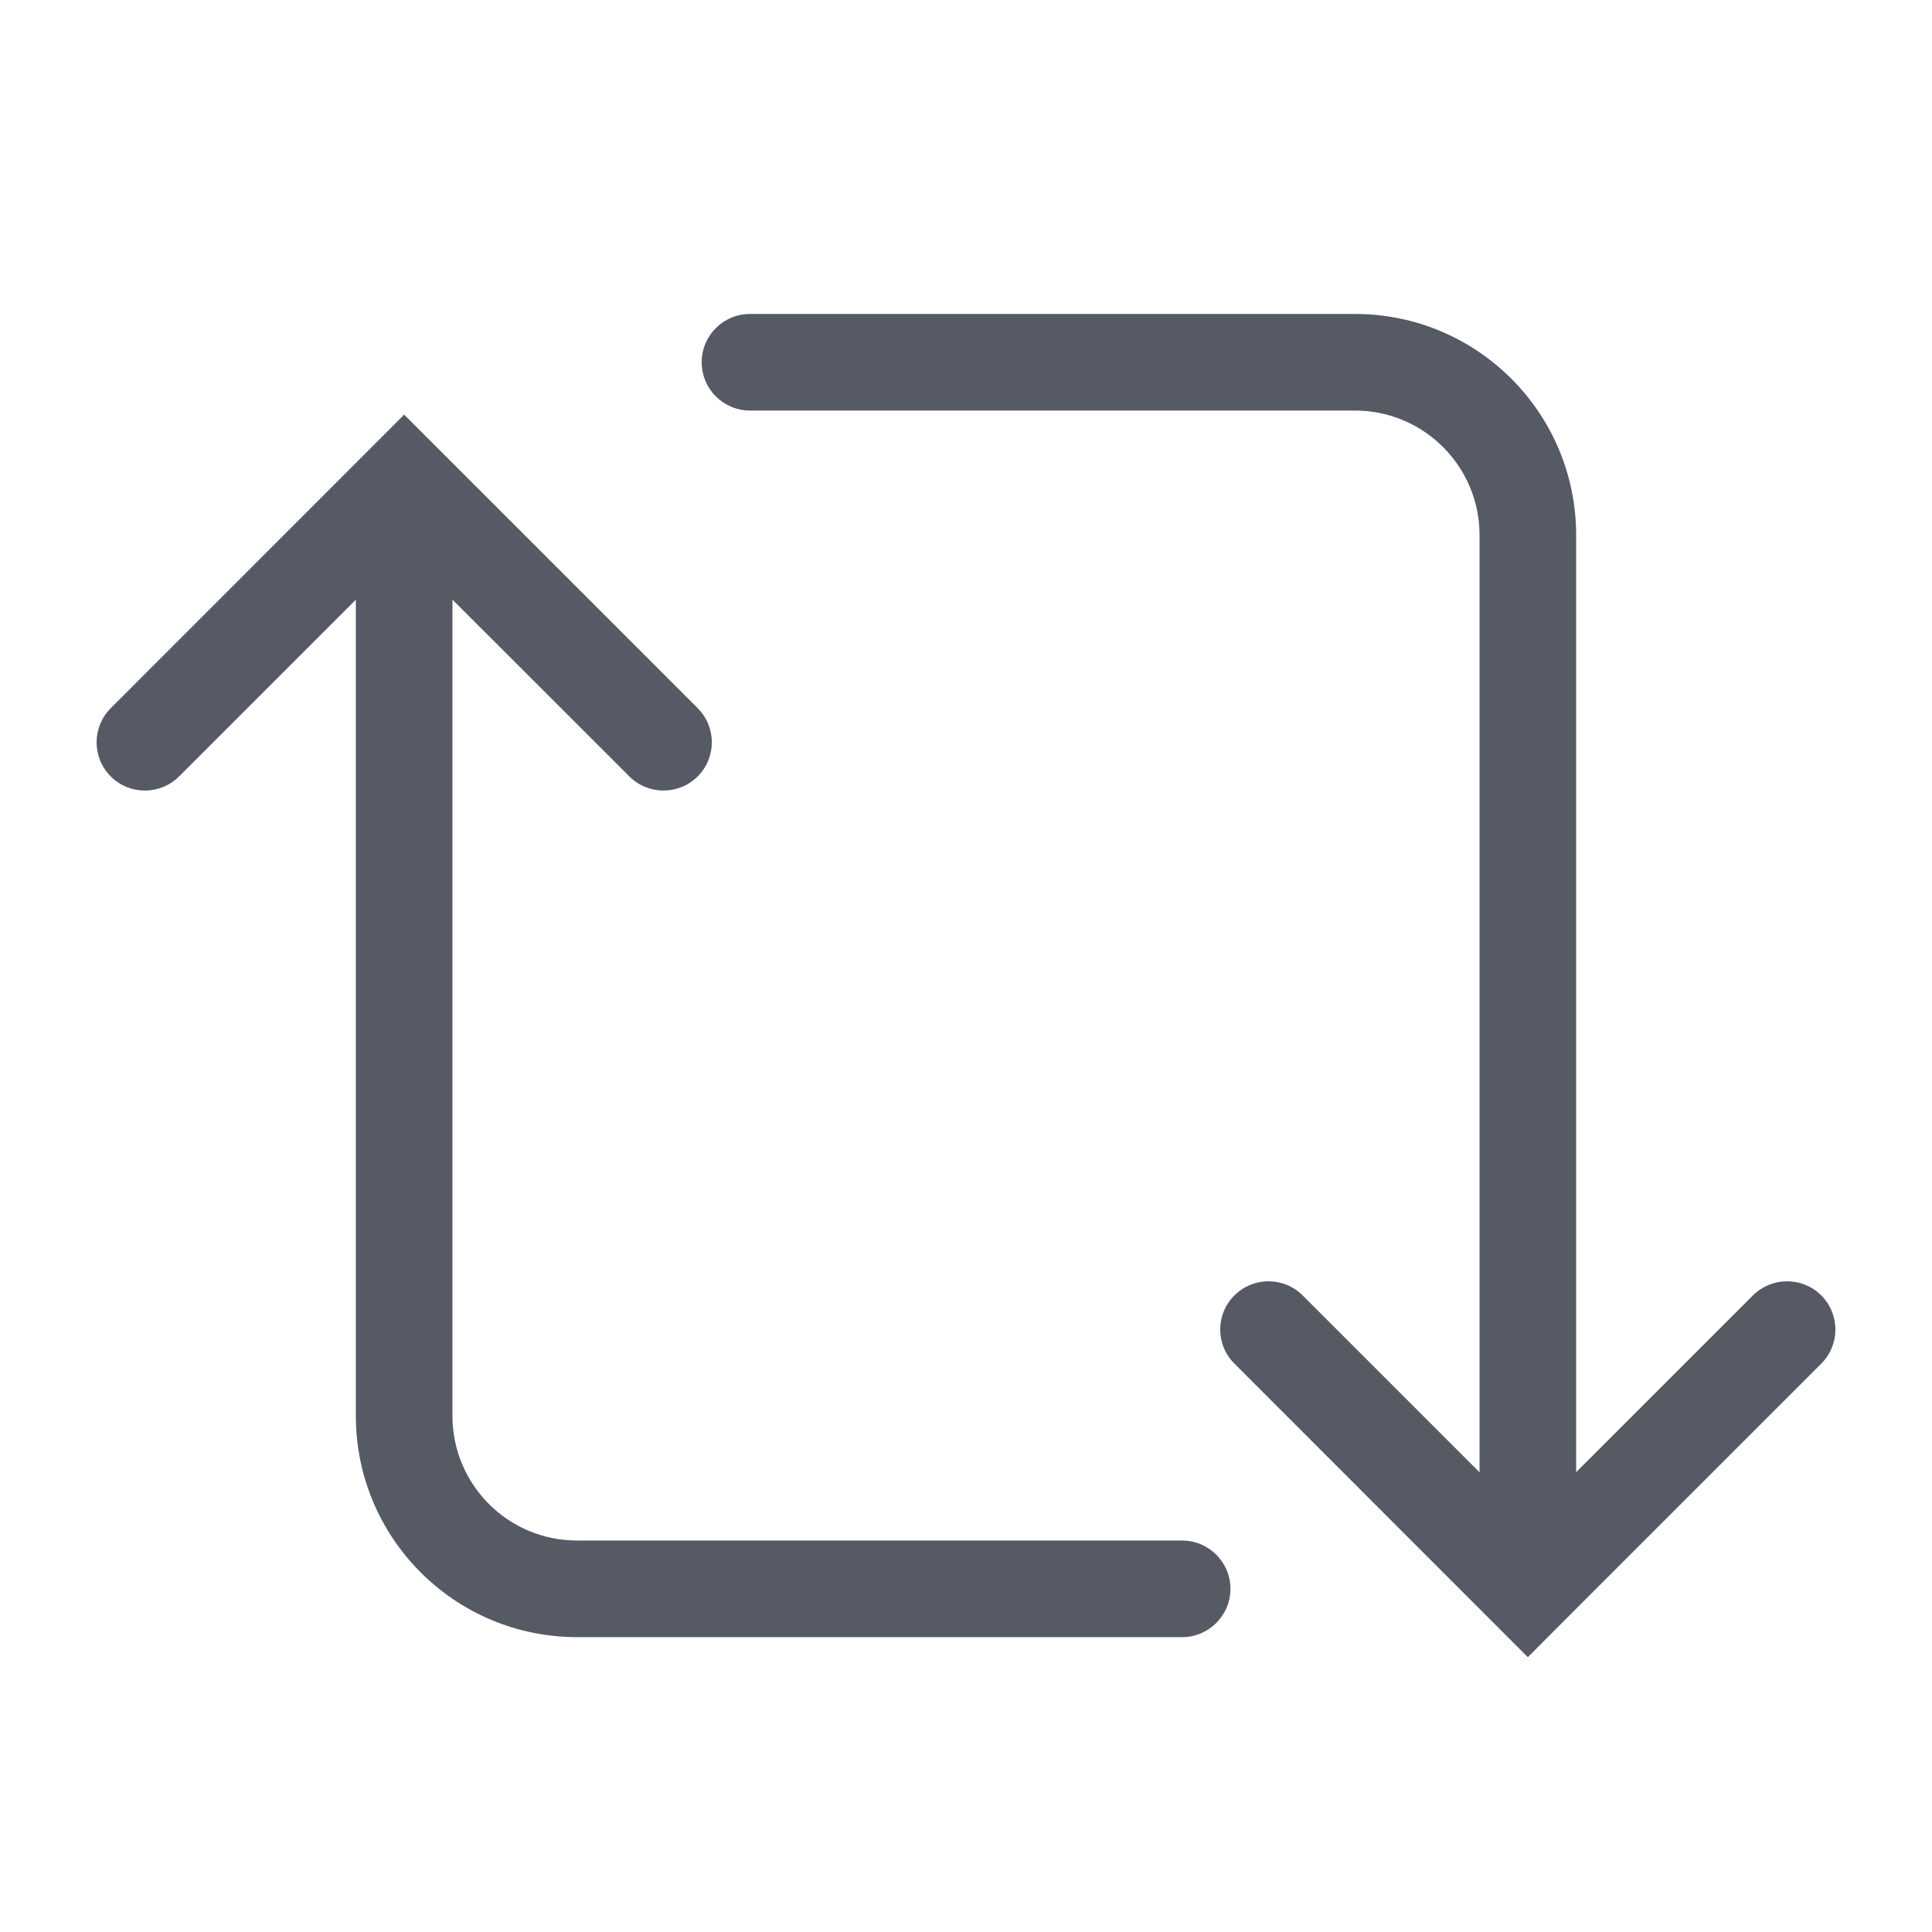 <svg width="16" height="16" viewBox="0 0 16 16" fill="none" xmlns="http://www.w3.org/2000/svg">
<path d="M3.347 4L3.63 3.717L3.347 3.434L3.064 3.717L3.347 4ZM9.79 13.558C10.01 13.558 10.19 13.379 10.19 13.158C10.19 12.937 10.01 12.758 9.79 12.758V13.558ZM0.917 5.865C0.761 6.021 0.761 6.274 0.917 6.43C1.073 6.586 1.327 6.586 1.483 6.43L0.917 5.865ZM5.212 6.43C5.368 6.586 5.621 6.586 5.778 6.43C5.934 6.274 5.934 6.021 5.778 5.865L5.212 6.43ZM12.653 13.158L12.37 13.441L12.653 13.724L12.935 13.441L12.653 13.158ZM6.211 2.6C5.99 2.6 5.811 2.779 5.811 3C5.811 3.221 5.99 3.4 6.211 3.4V2.6ZM15.083 11.293C15.239 11.137 15.239 10.884 15.083 10.728C14.927 10.572 14.674 10.572 14.517 10.728L15.083 11.293ZM10.788 10.728C10.632 10.572 10.379 10.572 10.223 10.728C10.066 10.884 10.066 11.137 10.223 11.293L10.788 10.728ZM3.747 11.726V4H2.947V11.726H3.747ZM9.79 12.758H4.779V13.558H9.79V12.758ZM3.064 3.717L0.917 5.865L1.483 6.43L3.63 4.283L3.064 3.717ZM3.064 4.283L5.212 6.43L5.778 5.865L3.63 3.717L3.064 4.283ZM2.947 11.726C2.947 12.738 3.767 13.558 4.779 13.558V12.758C4.209 12.758 3.747 12.296 3.747 11.726H2.947ZM12.253 4.432V13.158H13.053V4.432H12.253ZM6.211 3.4H11.221V2.6H6.211V3.4ZM12.935 13.441L15.083 11.293L14.517 10.728L12.37 12.875L12.935 13.441ZM12.935 12.875L10.788 10.728L10.223 11.293L12.37 13.441L12.935 12.875ZM13.053 4.432C13.053 3.42 12.233 2.6 11.221 2.6V3.4C11.791 3.4 12.253 3.862 12.253 4.432H13.053Z" fill="#555A64"/>
</svg>
